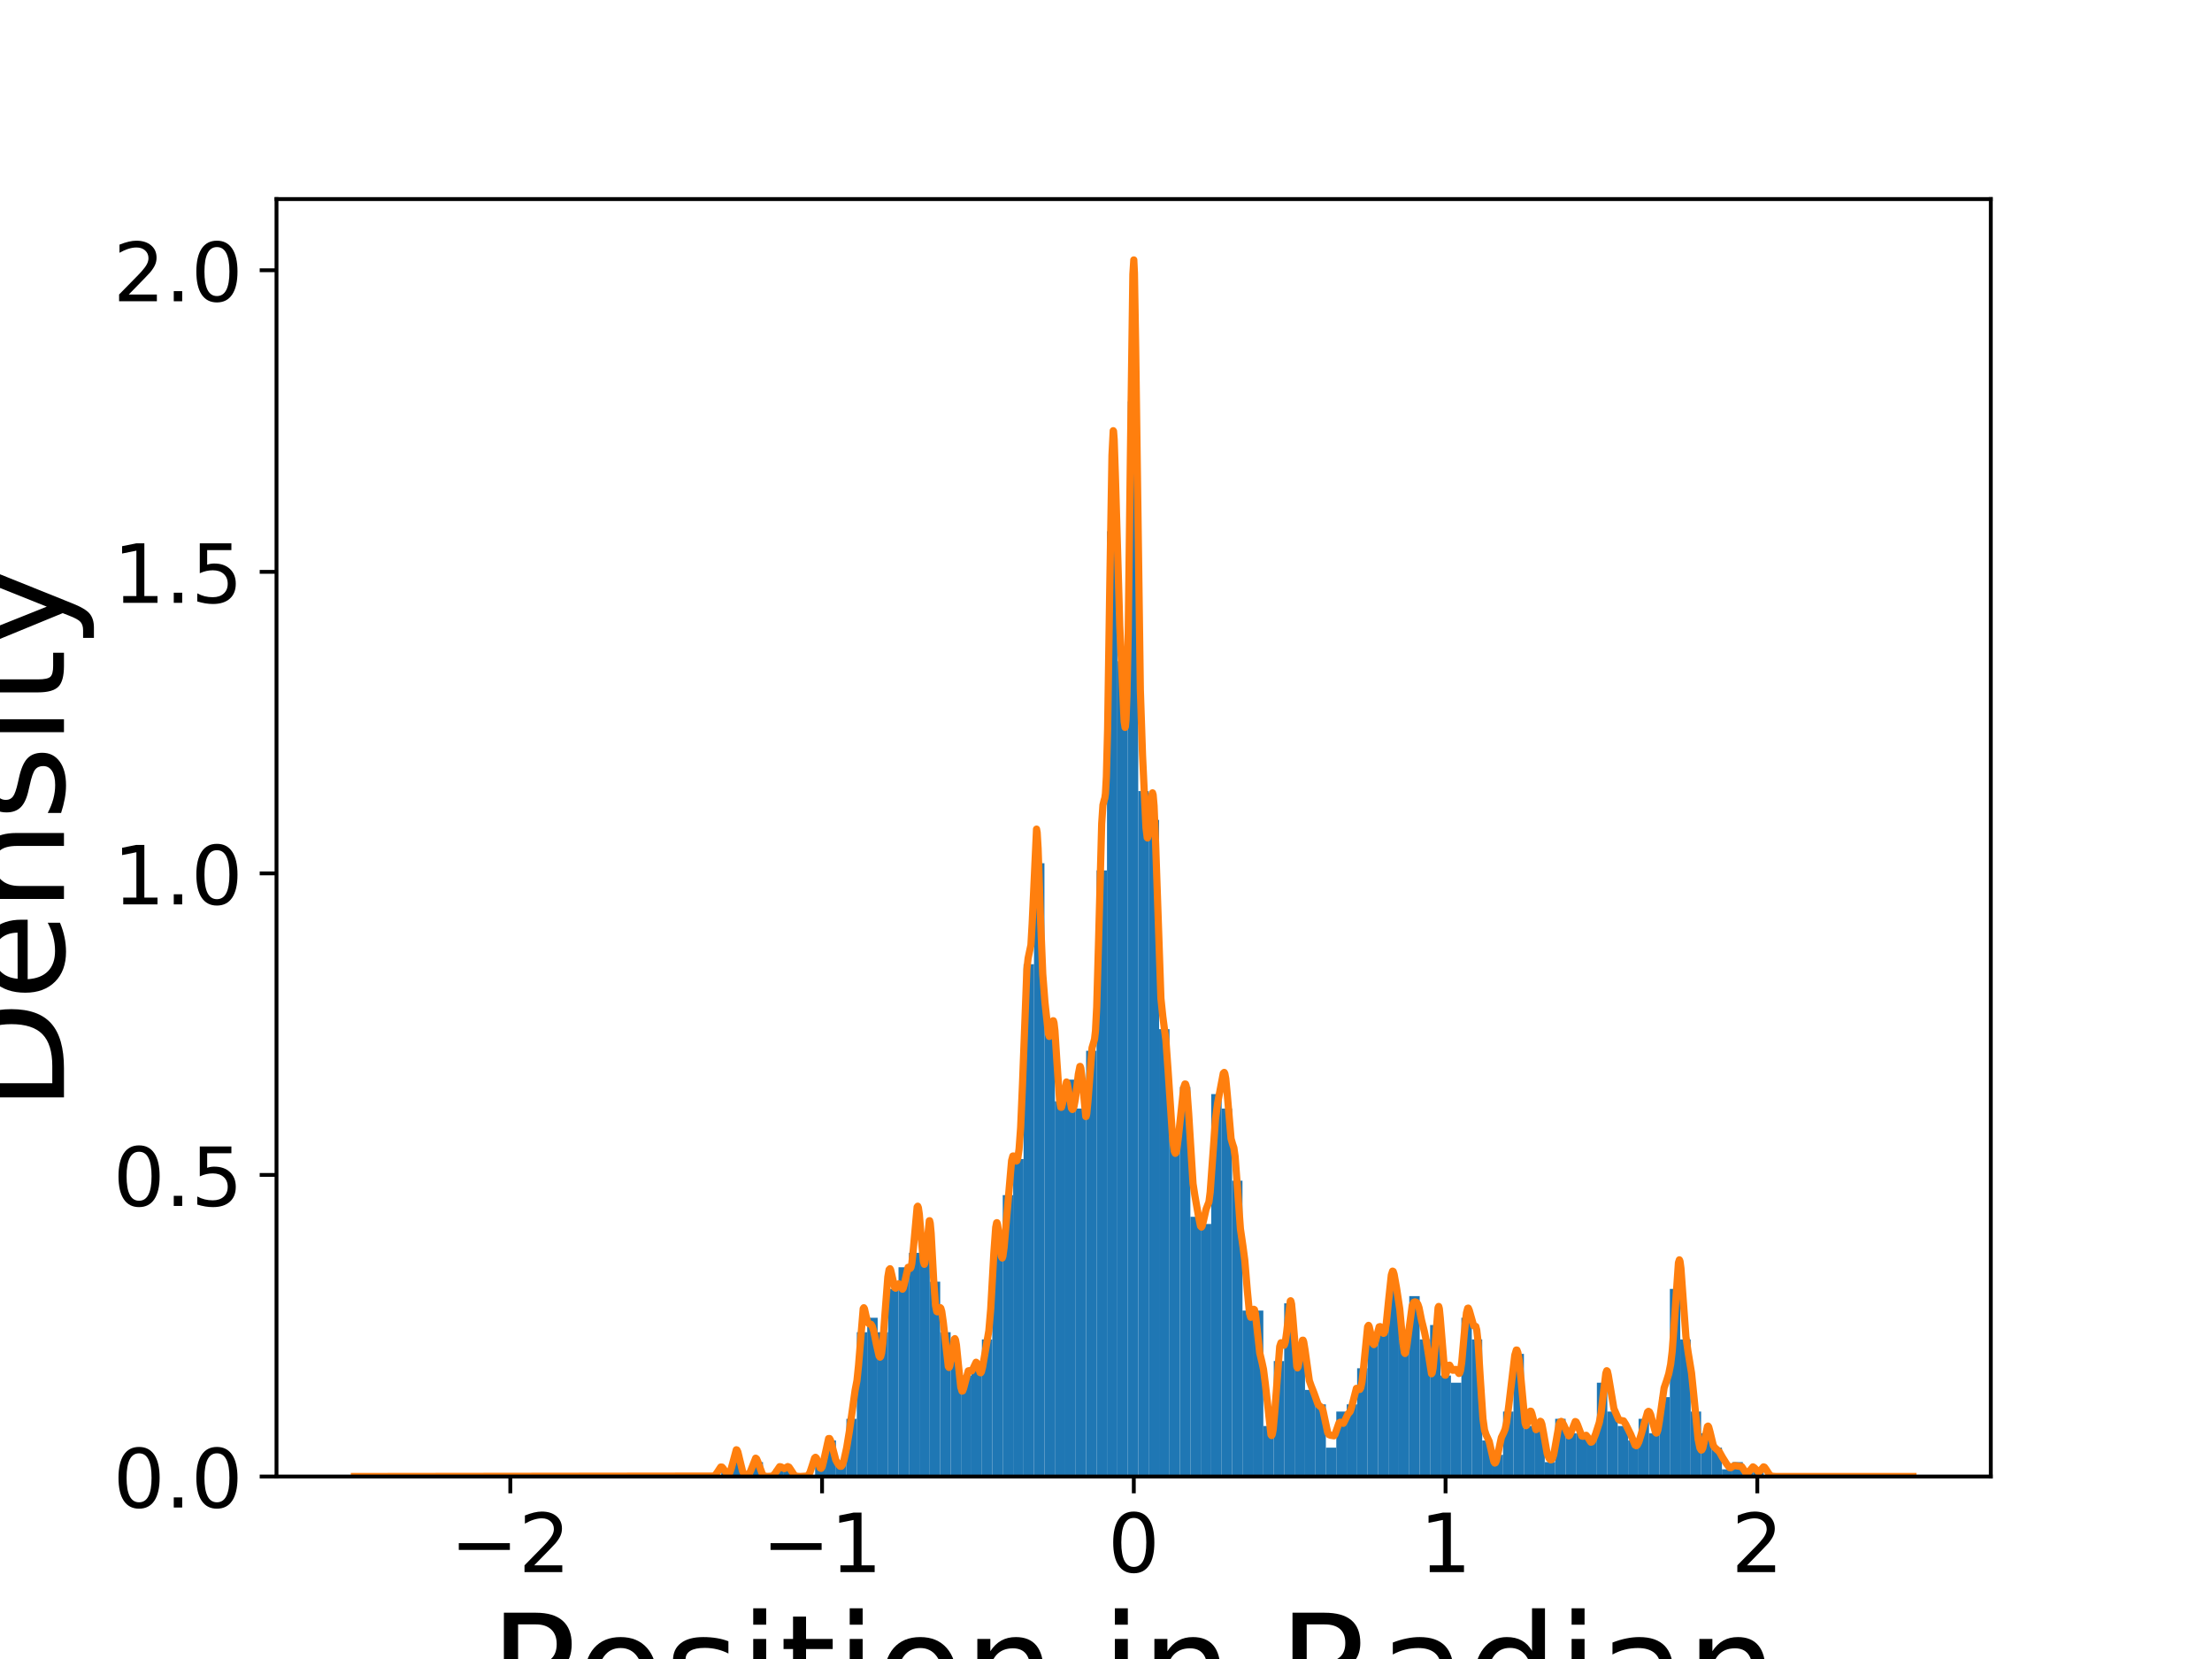 <?xml version="1.0" encoding="utf-8" standalone="no"?>
<!DOCTYPE svg PUBLIC "-//W3C//DTD SVG 1.1//EN"
  "http://www.w3.org/Graphics/SVG/1.1/DTD/svg11.dtd">
<!-- Created with matplotlib (https://matplotlib.org/) -->
<svg height="345.6pt" version="1.1" viewBox="0 0 460.8 345.6" width="460.8pt" xmlns="http://www.w3.org/2000/svg" xmlns:xlink="http://www.w3.org/1999/xlink">
 <defs>
  <style type="text/css">
*{stroke-linecap:butt;stroke-linejoin:round;}
  </style>
 </defs>
 <g id="figure_1">
  <g id="patch_1">
   <path d="M 0 345.6 
L 460.8 345.6 
L 460.8 0 
L 0 0 
z
" style="fill:#ffffff;"/>
  </g>
  <g id="axes_1">
   <g id="patch_2">
    <path d="M 57.6 307.584 
L 414.72 307.584 
L 414.72 41.472 
L 57.6 41.472 
z
" style="fill:#ffffff;"/>
   </g>
   <g id="patch_3">
    <path clip-path="url(#p7ecbf1fc37)" d="M 150.262 307.584 
L 152.433 307.584 
L 152.433 306.081 
L 150.262 306.081 
z
" style="fill:#1f77b4;"/>
   </g>
   <g id="patch_4">
    <path clip-path="url(#p7ecbf1fc37)" d="M 152.433 307.584 
L 154.604 307.584 
L 154.604 303.075 
L 152.433 303.075 
z
" style="fill:#1f77b4;"/>
   </g>
   <g id="patch_5">
    <path clip-path="url(#p7ecbf1fc37)" d="M 154.604 307.584 
L 156.776 307.584 
L 156.776 307.584 
L 154.604 307.584 
z
" style="fill:#1f77b4;"/>
   </g>
   <g id="patch_6">
    <path clip-path="url(#p7ecbf1fc37)" d="M 156.776 307.584 
L 158.947 307.584 
L 158.947 304.578 
L 156.776 304.578 
z
" style="fill:#1f77b4;"/>
   </g>
   <g id="patch_7">
    <path clip-path="url(#p7ecbf1fc37)" d="M 158.947 307.584 
L 161.119 307.584 
L 161.119 307.584 
L 158.947 307.584 
z
" style="fill:#1f77b4;"/>
   </g>
   <g id="patch_8">
    <path clip-path="url(#p7ecbf1fc37)" d="M 161.119 307.584 
L 163.29 307.584 
L 163.29 306.081 
L 161.119 306.081 
z
" style="fill:#1f77b4;"/>
   </g>
   <g id="patch_9">
    <path clip-path="url(#p7ecbf1fc37)" d="M 163.29 307.584 
L 165.461 307.584 
L 165.461 306.081 
L 163.29 306.081 
z
" style="fill:#1f77b4;"/>
   </g>
   <g id="patch_10">
    <path clip-path="url(#p7ecbf1fc37)" d="M 165.461 307.584 
L 167.633 307.584 
L 167.633 307.584 
L 165.461 307.584 
z
" style="fill:#1f77b4;"/>
   </g>
   <g id="patch_11">
    <path clip-path="url(#p7ecbf1fc37)" d="M 167.633 307.584 
L 169.804 307.584 
L 169.804 307.584 
L 167.633 307.584 
z
" style="fill:#1f77b4;"/>
   </g>
   <g id="patch_12">
    <path clip-path="url(#p7ecbf1fc37)" d="M 169.804 307.584 
L 171.976 307.584 
L 171.976 304.578 
L 169.804 304.578 
z
" style="fill:#1f77b4;"/>
   </g>
   <g id="patch_13">
    <path clip-path="url(#p7ecbf1fc37)" d="M 171.976 307.584 
L 174.147 307.584 
L 174.147 300.068 
L 171.976 300.068 
z
" style="fill:#1f77b4;"/>
   </g>
   <g id="patch_14">
    <path clip-path="url(#p7ecbf1fc37)" d="M 174.147 307.584 
L 176.319 307.584 
L 176.319 304.578 
L 174.147 304.578 
z
" style="fill:#1f77b4;"/>
   </g>
   <g id="patch_15">
    <path clip-path="url(#p7ecbf1fc37)" d="M 176.318 307.584 
L 178.49 307.584 
L 178.49 295.559 
L 176.318 295.559 
z
" style="fill:#1f77b4;"/>
   </g>
   <g id="patch_16">
    <path clip-path="url(#p7ecbf1fc37)" d="M 178.49 307.584 
L 180.661 307.584 
L 180.661 277.522 
L 178.49 277.522 
z
" style="fill:#1f77b4;"/>
   </g>
   <g id="patch_17">
    <path clip-path="url(#p7ecbf1fc37)" d="M 180.661 307.584 
L 182.833 307.584 
L 182.833 274.516 
L 180.661 274.516 
z
" style="fill:#1f77b4;"/>
   </g>
   <g id="patch_18">
    <path clip-path="url(#p7ecbf1fc37)" d="M 182.833 307.584 
L 185.004 307.584 
L 185.004 277.522 
L 182.833 277.522 
z
" style="fill:#1f77b4;"/>
   </g>
   <g id="patch_19">
    <path clip-path="url(#p7ecbf1fc37)" d="M 185.004 307.584 
L 187.176 307.584 
L 187.176 268.503 
L 185.004 268.503 
z
" style="fill:#1f77b4;"/>
   </g>
   <g id="patch_20">
    <path clip-path="url(#p7ecbf1fc37)" d="M 187.176 307.584 
L 189.347 307.584 
L 189.347 263.994 
L 187.176 263.994 
z
" style="fill:#1f77b4;"/>
   </g>
   <g id="patch_21">
    <path clip-path="url(#p7ecbf1fc37)" d="M 189.347 307.584 
L 191.518 307.584 
L 191.518 260.988 
L 189.347 260.988 
z
" style="fill:#1f77b4;"/>
   </g>
   <g id="patch_22">
    <path clip-path="url(#p7ecbf1fc37)" d="M 191.518 307.584 
L 193.69 307.584 
L 193.69 259.485 
L 191.518 259.485 
z
" style="fill:#1f77b4;"/>
   </g>
   <g id="patch_23">
    <path clip-path="url(#p7ecbf1fc37)" d="M 193.69 307.584 
L 195.861 307.584 
L 195.861 267 
L 193.69 267 
z
" style="fill:#1f77b4;"/>
   </g>
   <g id="patch_24">
    <path clip-path="url(#p7ecbf1fc37)" d="M 195.861 307.584 
L 198.033 307.584 
L 198.033 277.522 
L 195.861 277.522 
z
" style="fill:#1f77b4;"/>
   </g>
   <g id="patch_25">
    <path clip-path="url(#p7ecbf1fc37)" d="M 198.033 307.584 
L 200.204 307.584 
L 200.204 283.534 
L 198.033 283.534 
z
" style="fill:#1f77b4;"/>
   </g>
   <g id="patch_26">
    <path clip-path="url(#p7ecbf1fc37)" d="M 200.204 307.584 
L 202.375 307.584 
L 202.375 286.541 
L 200.204 286.541 
z
" style="fill:#1f77b4;"/>
   </g>
   <g id="patch_27">
    <path clip-path="url(#p7ecbf1fc37)" d="M 202.375 307.584 
L 204.547 307.584 
L 204.547 285.037 
L 202.375 285.037 
z
" style="fill:#1f77b4;"/>
   </g>
   <g id="patch_28">
    <path clip-path="url(#p7ecbf1fc37)" d="M 204.547 307.584 
L 206.718 307.584 
L 206.718 279.025 
L 204.547 279.025 
z
" style="fill:#1f77b4;"/>
   </g>
   <g id="patch_29">
    <path clip-path="url(#p7ecbf1fc37)" d="M 206.718 307.584 
L 208.89 307.584 
L 208.89 259.485 
L 206.718 259.485 
z
" style="fill:#1f77b4;"/>
   </g>
   <g id="patch_30">
    <path clip-path="url(#p7ecbf1fc37)" d="M 208.89 307.584 
L 211.061 307.584 
L 211.061 248.963 
L 208.89 248.963 
z
" style="fill:#1f77b4;"/>
   </g>
   <g id="patch_31">
    <path clip-path="url(#p7ecbf1fc37)" d="M 211.061 307.584 
L 213.232 307.584 
L 213.232 241.447 
L 211.061 241.447 
z
" style="fill:#1f77b4;"/>
   </g>
   <g id="patch_32">
    <path clip-path="url(#p7ecbf1fc37)" d="M 213.232 307.584 
L 215.404 307.584 
L 215.404 200.864 
L 213.232 200.864 
z
" style="fill:#1f77b4;"/>
   </g>
   <g id="patch_33">
    <path clip-path="url(#p7ecbf1fc37)" d="M 215.404 307.584 
L 217.575 307.584 
L 217.575 179.82 
L 215.404 179.82 
z
" style="fill:#1f77b4;"/>
   </g>
   <g id="patch_34">
    <path clip-path="url(#p7ecbf1fc37)" d="M 217.575 307.584 
L 219.747 307.584 
L 219.747 212.888 
L 217.575 212.888 
z
" style="fill:#1f77b4;"/>
   </g>
   <g id="patch_35">
    <path clip-path="url(#p7ecbf1fc37)" d="M 219.747 307.584 
L 221.918 307.584 
L 221.918 229.423 
L 219.747 229.423 
z
" style="fill:#1f77b4;"/>
   </g>
   <g id="patch_36">
    <path clip-path="url(#p7ecbf1fc37)" d="M 221.918 307.584 
L 224.089 307.584 
L 224.089 224.913 
L 221.918 224.913 
z
" style="fill:#1f77b4;"/>
   </g>
   <g id="patch_37">
    <path clip-path="url(#p7ecbf1fc37)" d="M 224.089 307.584 
L 226.261 307.584 
L 226.261 230.926 
L 224.089 230.926 
z
" style="fill:#1f77b4;"/>
   </g>
   <g id="patch_38">
    <path clip-path="url(#p7ecbf1fc37)" d="M 226.261 307.584 
L 228.432 307.584 
L 228.432 218.901 
L 226.261 218.901 
z
" style="fill:#1f77b4;"/>
   </g>
   <g id="patch_39">
    <path clip-path="url(#p7ecbf1fc37)" d="M 228.432 307.584 
L 230.604 307.584 
L 230.604 181.323 
L 228.432 181.323 
z
" style="fill:#1f77b4;"/>
   </g>
   <g id="patch_40">
    <path clip-path="url(#p7ecbf1fc37)" d="M 230.604 307.584 
L 232.775 307.584 
L 232.775 110.677 
L 230.604 110.677 
z
" style="fill:#1f77b4;"/>
   </g>
   <g id="patch_41">
    <path clip-path="url(#p7ecbf1fc37)" d="M 232.775 307.584 
L 234.946 307.584 
L 234.946 137.733 
L 232.775 137.733 
z
" style="fill:#1f77b4;"/>
   </g>
   <g id="patch_42">
    <path clip-path="url(#p7ecbf1fc37)" d="M 234.946 307.584 
L 237.118 307.584 
L 237.118 83.621 
L 234.946 83.621 
z
" style="fill:#1f77b4;"/>
   </g>
   <g id="patch_43">
    <path clip-path="url(#p7ecbf1fc37)" d="M 237.118 307.584 
L 239.289 307.584 
L 239.289 164.789 
L 237.118 164.789 
z
" style="fill:#1f77b4;"/>
   </g>
   <g id="patch_44">
    <path clip-path="url(#p7ecbf1fc37)" d="M 239.289 307.584 
L 241.461 307.584 
L 241.461 170.802 
L 239.289 170.802 
z
" style="fill:#1f77b4;"/>
   </g>
   <g id="patch_45">
    <path clip-path="url(#p7ecbf1fc37)" d="M 241.461 307.584 
L 243.632 307.584 
L 243.632 214.392 
L 241.461 214.392 
z
" style="fill:#1f77b4;"/>
   </g>
   <g id="patch_46">
    <path clip-path="url(#p7ecbf1fc37)" d="M 243.632 307.584 
L 245.803 307.584 
L 245.803 236.938 
L 243.632 236.938 
z
" style="fill:#1f77b4;"/>
   </g>
   <g id="patch_47">
    <path clip-path="url(#p7ecbf1fc37)" d="M 245.803 307.584 
L 247.975 307.584 
L 247.975 226.416 
L 245.803 226.416 
z
" style="fill:#1f77b4;"/>
   </g>
   <g id="patch_48">
    <path clip-path="url(#p7ecbf1fc37)" d="M 247.975 307.584 
L 250.146 307.584 
L 250.146 253.472 
L 247.975 253.472 
z
" style="fill:#1f77b4;"/>
   </g>
   <g id="patch_49">
    <path clip-path="url(#p7ecbf1fc37)" d="M 250.146 307.584 
L 252.318 307.584 
L 252.318 254.975 
L 250.146 254.975 
z
" style="fill:#1f77b4;"/>
   </g>
   <g id="patch_50">
    <path clip-path="url(#p7ecbf1fc37)" d="M 252.318 307.584 
L 254.489 307.584 
L 254.489 227.919 
L 252.318 227.919 
z
" style="fill:#1f77b4;"/>
   </g>
   <g id="patch_51">
    <path clip-path="url(#p7ecbf1fc37)" d="M 254.489 307.584 
L 256.661 307.584 
L 256.661 230.926 
L 254.489 230.926 
z
" style="fill:#1f77b4;"/>
   </g>
   <g id="patch_52">
    <path clip-path="url(#p7ecbf1fc37)" d="M 256.661 307.584 
L 258.832 307.584 
L 258.832 245.957 
L 256.661 245.957 
z
" style="fill:#1f77b4;"/>
   </g>
   <g id="patch_53">
    <path clip-path="url(#p7ecbf1fc37)" d="M 258.832 307.584 
L 261.003 307.584 
L 261.003 273.013 
L 258.832 273.013 
z
" style="fill:#1f77b4;"/>
   </g>
   <g id="patch_54">
    <path clip-path="url(#p7ecbf1fc37)" d="M 261.003 307.584 
L 263.175 307.584 
L 263.175 273.013 
L 261.003 273.013 
z
" style="fill:#1f77b4;"/>
   </g>
   <g id="patch_55">
    <path clip-path="url(#p7ecbf1fc37)" d="M 263.175 307.584 
L 265.346 307.584 
L 265.346 297.062 
L 263.175 297.062 
z
" style="fill:#1f77b4;"/>
   </g>
   <g id="patch_56">
    <path clip-path="url(#p7ecbf1fc37)" d="M 265.346 307.584 
L 267.518 307.584 
L 267.518 283.534 
L 265.346 283.534 
z
" style="fill:#1f77b4;"/>
   </g>
   <g id="patch_57">
    <path clip-path="url(#p7ecbf1fc37)" d="M 267.518 307.584 
L 269.689 307.584 
L 269.689 271.509 
L 267.518 271.509 
z
" style="fill:#1f77b4;"/>
   </g>
   <g id="patch_58">
    <path clip-path="url(#p7ecbf1fc37)" d="M 269.689 307.584 
L 271.86 307.584 
L 271.86 282.031 
L 269.689 282.031 
z
" style="fill:#1f77b4;"/>
   </g>
   <g id="patch_59">
    <path clip-path="url(#p7ecbf1fc37)" d="M 271.86 307.584 
L 274.032 307.584 
L 274.032 289.547 
L 271.86 289.547 
z
" style="fill:#1f77b4;"/>
   </g>
   <g id="patch_60">
    <path clip-path="url(#p7ecbf1fc37)" d="M 274.032 307.584 
L 276.203 307.584 
L 276.203 292.553 
L 274.032 292.553 
z
" style="fill:#1f77b4;"/>
   </g>
   <g id="patch_61">
    <path clip-path="url(#p7ecbf1fc37)" d="M 276.203 307.584 
L 278.375 307.584 
L 278.375 301.572 
L 276.203 301.572 
z
" style="fill:#1f77b4;"/>
   </g>
   <g id="patch_62">
    <path clip-path="url(#p7ecbf1fc37)" d="M 278.375 307.584 
L 280.546 307.584 
L 280.546 294.056 
L 278.375 294.056 
z
" style="fill:#1f77b4;"/>
   </g>
   <g id="patch_63">
    <path clip-path="url(#p7ecbf1fc37)" d="M 280.546 307.584 
L 282.717 307.584 
L 282.717 292.553 
L 280.546 292.553 
z
" style="fill:#1f77b4;"/>
   </g>
   <g id="patch_64">
    <path clip-path="url(#p7ecbf1fc37)" d="M 282.717 307.584 
L 284.889 307.584 
L 284.889 285.037 
L 282.717 285.037 
z
" style="fill:#1f77b4;"/>
   </g>
   <g id="patch_65">
    <path clip-path="url(#p7ecbf1fc37)" d="M 284.889 307.584 
L 287.06 307.584 
L 287.06 279.025 
L 284.889 279.025 
z
" style="fill:#1f77b4;"/>
   </g>
   <g id="patch_66">
    <path clip-path="url(#p7ecbf1fc37)" d="M 287.06 307.584 
L 289.232 307.584 
L 289.232 277.522 
L 287.06 277.522 
z
" style="fill:#1f77b4;"/>
   </g>
   <g id="patch_67">
    <path clip-path="url(#p7ecbf1fc37)" d="M 289.232 307.584 
L 291.403 307.584 
L 291.403 267 
L 289.232 267 
z
" style="fill:#1f77b4;"/>
   </g>
   <g id="patch_68">
    <path clip-path="url(#p7ecbf1fc37)" d="M 291.403 307.584 
L 293.574 307.584 
L 293.574 279.025 
L 291.403 279.025 
z
" style="fill:#1f77b4;"/>
   </g>
   <g id="patch_69">
    <path clip-path="url(#p7ecbf1fc37)" d="M 293.574 307.584 
L 295.746 307.584 
L 295.746 270.006 
L 293.574 270.006 
z
" style="fill:#1f77b4;"/>
   </g>
   <g id="patch_70">
    <path clip-path="url(#p7ecbf1fc37)" d="M 295.746 307.584 
L 297.917 307.584 
L 297.917 279.025 
L 295.746 279.025 
z
" style="fill:#1f77b4;"/>
   </g>
   <g id="patch_71">
    <path clip-path="url(#p7ecbf1fc37)" d="M 297.917 307.584 
L 300.089 307.584 
L 300.089 276.019 
L 297.917 276.019 
z
" style="fill:#1f77b4;"/>
   </g>
   <g id="patch_72">
    <path clip-path="url(#p7ecbf1fc37)" d="M 300.089 307.584 
L 302.26 307.584 
L 302.26 286.541 
L 300.089 286.541 
z
" style="fill:#1f77b4;"/>
   </g>
   <g id="patch_73">
    <path clip-path="url(#p7ecbf1fc37)" d="M 302.26 307.584 
L 304.431 307.584 
L 304.431 288.044 
L 302.26 288.044 
z
" style="fill:#1f77b4;"/>
   </g>
   <g id="patch_74">
    <path clip-path="url(#p7ecbf1fc37)" d="M 304.431 307.584 
L 306.603 307.584 
L 306.603 274.516 
L 304.431 274.516 
z
" style="fill:#1f77b4;"/>
   </g>
   <g id="patch_75">
    <path clip-path="url(#p7ecbf1fc37)" d="M 306.603 307.584 
L 308.774 307.584 
L 308.774 279.025 
L 306.603 279.025 
z
" style="fill:#1f77b4;"/>
   </g>
   <g id="patch_76">
    <path clip-path="url(#p7ecbf1fc37)" d="M 308.774 307.584 
L 310.946 307.584 
L 310.946 300.068 
L 308.774 300.068 
z
" style="fill:#1f77b4;"/>
   </g>
   <g id="patch_77">
    <path clip-path="url(#p7ecbf1fc37)" d="M 310.946 307.584 
L 313.117 307.584 
L 313.117 303.075 
L 310.946 303.075 
z
" style="fill:#1f77b4;"/>
   </g>
   <g id="patch_78">
    <path clip-path="url(#p7ecbf1fc37)" d="M 313.117 307.584 
L 315.288 307.584 
L 315.288 294.056 
L 313.117 294.056 
z
" style="fill:#1f77b4;"/>
   </g>
   <g id="patch_79">
    <path clip-path="url(#p7ecbf1fc37)" d="M 315.288 307.584 
L 317.46 307.584 
L 317.46 282.031 
L 315.288 282.031 
z
" style="fill:#1f77b4;"/>
   </g>
   <g id="patch_80">
    <path clip-path="url(#p7ecbf1fc37)" d="M 317.46 307.584 
L 319.631 307.584 
L 319.631 297.062 
L 317.46 297.062 
z
" style="fill:#1f77b4;"/>
   </g>
   <g id="patch_81">
    <path clip-path="url(#p7ecbf1fc37)" d="M 319.631 307.584 
L 321.803 307.584 
L 321.803 297.062 
L 319.631 297.062 
z
" style="fill:#1f77b4;"/>
   </g>
   <g id="patch_82">
    <path clip-path="url(#p7ecbf1fc37)" d="M 321.803 307.584 
L 323.974 307.584 
L 323.974 304.578 
L 321.803 304.578 
z
" style="fill:#1f77b4;"/>
   </g>
   <g id="patch_83">
    <path clip-path="url(#p7ecbf1fc37)" d="M 323.974 307.584 
L 326.145 307.584 
L 326.145 295.559 
L 323.974 295.559 
z
" style="fill:#1f77b4;"/>
   </g>
   <g id="patch_84">
    <path clip-path="url(#p7ecbf1fc37)" d="M 326.145 307.584 
L 328.317 307.584 
L 328.317 298.565 
L 326.145 298.565 
z
" style="fill:#1f77b4;"/>
   </g>
   <g id="patch_85">
    <path clip-path="url(#p7ecbf1fc37)" d="M 328.317 307.584 
L 330.488 307.584 
L 330.488 298.565 
L 328.317 298.565 
z
" style="fill:#1f77b4;"/>
   </g>
   <g id="patch_86">
    <path clip-path="url(#p7ecbf1fc37)" d="M 330.488 307.584 
L 332.66 307.584 
L 332.66 300.068 
L 330.488 300.068 
z
" style="fill:#1f77b4;"/>
   </g>
   <g id="patch_87">
    <path clip-path="url(#p7ecbf1fc37)" d="M 332.66 307.584 
L 334.831 307.584 
L 334.831 288.044 
L 332.66 288.044 
z
" style="fill:#1f77b4;"/>
   </g>
   <g id="patch_88">
    <path clip-path="url(#p7ecbf1fc37)" d="M 334.831 307.584 
L 337.003 307.584 
L 337.003 294.056 
L 334.831 294.056 
z
" style="fill:#1f77b4;"/>
   </g>
   <g id="patch_89">
    <path clip-path="url(#p7ecbf1fc37)" d="M 337.003 307.584 
L 339.174 307.584 
L 339.174 297.062 
L 337.003 297.062 
z
" style="fill:#1f77b4;"/>
   </g>
   <g id="patch_90">
    <path clip-path="url(#p7ecbf1fc37)" d="M 339.174 307.584 
L 341.345 307.584 
L 341.345 300.068 
L 339.174 300.068 
z
" style="fill:#1f77b4;"/>
   </g>
   <g id="patch_91">
    <path clip-path="url(#p7ecbf1fc37)" d="M 341.345 307.584 
L 343.517 307.584 
L 343.517 295.559 
L 341.345 295.559 
z
" style="fill:#1f77b4;"/>
   </g>
   <g id="patch_92">
    <path clip-path="url(#p7ecbf1fc37)" d="M 343.517 307.584 
L 345.688 307.584 
L 345.688 298.565 
L 343.517 298.565 
z
" style="fill:#1f77b4;"/>
   </g>
   <g id="patch_93">
    <path clip-path="url(#p7ecbf1fc37)" d="M 345.688 307.584 
L 347.86 307.584 
L 347.86 291.05 
L 345.688 291.05 
z
" style="fill:#1f77b4;"/>
   </g>
   <g id="patch_94">
    <path clip-path="url(#p7ecbf1fc37)" d="M 347.86 307.584 
L 350.031 307.584 
L 350.031 268.503 
L 347.86 268.503 
z
" style="fill:#1f77b4;"/>
   </g>
   <g id="patch_95">
    <path clip-path="url(#p7ecbf1fc37)" d="M 350.031 307.584 
L 352.202 307.584 
L 352.202 279.025 
L 350.031 279.025 
z
" style="fill:#1f77b4;"/>
   </g>
   <g id="patch_96">
    <path clip-path="url(#p7ecbf1fc37)" d="M 352.202 307.584 
L 354.374 307.584 
L 354.374 294.056 
L 352.202 294.056 
z
" style="fill:#1f77b4;"/>
   </g>
   <g id="patch_97">
    <path clip-path="url(#p7ecbf1fc37)" d="M 354.374 307.584 
L 356.545 307.584 
L 356.545 298.565 
L 354.374 298.565 
z
" style="fill:#1f77b4;"/>
   </g>
   <g id="patch_98">
    <path clip-path="url(#p7ecbf1fc37)" d="M 356.545 307.584 
L 358.717 307.584 
L 358.717 301.572 
L 356.545 301.572 
z
" style="fill:#1f77b4;"/>
   </g>
   <g id="patch_99">
    <path clip-path="url(#p7ecbf1fc37)" d="M 358.717 307.584 
L 360.888 307.584 
L 360.888 306.081 
L 358.717 306.081 
z
" style="fill:#1f77b4;"/>
   </g>
   <g id="patch_100">
    <path clip-path="url(#p7ecbf1fc37)" d="M 360.888 307.584 
L 363.059 307.584 
L 363.059 304.578 
L 360.888 304.578 
z
" style="fill:#1f77b4;"/>
   </g>
   <g id="patch_101">
    <path clip-path="url(#p7ecbf1fc37)" d="M 363.059 307.584 
L 365.231 307.584 
L 365.231 306.081 
L 363.059 306.081 
z
" style="fill:#1f77b4;"/>
   </g>
   <g id="patch_102">
    <path clip-path="url(#p7ecbf1fc37)" d="M 365.231 307.584 
L 367.402 307.584 
L 367.402 306.081 
L 365.231 306.081 
z
" style="fill:#1f77b4;"/>
   </g>
   <g id="matplotlib.axis_1">
    <g id="xtick_1">
     <g id="line2d_1">
      <defs>
       <path d="M 0 0 
L 0 3.5 
" id="ma0c99d9cfe" style="stroke:#000000;stroke-width:0.8;"/>
      </defs>
      <g>
       <use style="stroke:#000000;stroke-width:0.8;" x="106.305" xlink:href="#ma0c99d9cfe" y="307.584"/>
      </g>
     </g>
     <g id="text_1">
      <!-- −2 -->
      <defs>
       <path d="M 10.594 35.5 
L 73.188 35.5 
L 73.188 27.203 
L 10.594 27.203 
z
" id="DejaVuSans-8722"/>
       <path d="M 19.188 8.297 
L 53.609 8.297 
L 53.609 0 
L 7.328 0 
L 7.328 8.297 
Q 12.938 14.109 22.625 23.891 
Q 32.328 33.688 34.812 36.531 
Q 39.547 41.844 41.422 45.531 
Q 43.312 49.219 43.312 52.781 
Q 43.312 58.594 39.234 62.25 
Q 35.156 65.922 28.609 65.922 
Q 23.969 65.922 18.812 64.312 
Q 13.672 62.703 7.812 59.422 
L 7.812 69.391 
Q 13.766 71.781 18.938 73 
Q 24.125 74.219 28.422 74.219 
Q 39.75 74.219 46.484 68.547 
Q 53.219 62.891 53.219 53.422 
Q 53.219 48.922 51.531 44.891 
Q 49.859 40.875 45.406 35.406 
Q 44.188 33.984 37.641 27.219 
Q 31.109 20.453 19.188 8.297 
z
" id="DejaVuSans-50"/>
      </defs>
      <g transform="translate(93.774 327.501)scale(0.17 -0.17)">
       <use xlink:href="#DejaVuSans-8722"/>
       <use x="83.789" xlink:href="#DejaVuSans-50"/>
      </g>
     </g>
    </g>
    <g id="xtick_2">
     <g id="line2d_2">
      <g>
       <use style="stroke:#000000;stroke-width:0.8;" x="171.249" xlink:href="#ma0c99d9cfe" y="307.584"/>
      </g>
     </g>
     <g id="text_2">
      <!-- −1 -->
      <defs>
       <path d="M 12.406 8.297 
L 28.516 8.297 
L 28.516 63.922 
L 10.984 60.406 
L 10.984 69.391 
L 28.422 72.906 
L 38.281 72.906 
L 38.281 8.297 
L 54.391 8.297 
L 54.391 0 
L 12.406 0 
z
" id="DejaVuSans-49"/>
      </defs>
      <g transform="translate(158.718 327.501)scale(0.17 -0.17)">
       <use xlink:href="#DejaVuSans-8722"/>
       <use x="83.789" xlink:href="#DejaVuSans-49"/>
      </g>
     </g>
    </g>
    <g id="xtick_3">
     <g id="line2d_3">
      <g>
       <use style="stroke:#000000;stroke-width:0.8;" x="236.192" xlink:href="#ma0c99d9cfe" y="307.584"/>
      </g>
     </g>
     <g id="text_3">
      <!-- 0 -->
      <defs>
       <path d="M 31.781 66.406 
Q 24.172 66.406 20.328 58.906 
Q 16.5 51.422 16.5 36.375 
Q 16.5 21.391 20.328 13.891 
Q 24.172 6.391 31.781 6.391 
Q 39.453 6.391 43.281 13.891 
Q 47.125 21.391 47.125 36.375 
Q 47.125 51.422 43.281 58.906 
Q 39.453 66.406 31.781 66.406 
z
M 31.781 74.219 
Q 44.047 74.219 50.516 64.516 
Q 56.984 54.828 56.984 36.375 
Q 56.984 17.969 50.516 8.266 
Q 44.047 -1.422 31.781 -1.422 
Q 19.531 -1.422 13.062 8.266 
Q 6.594 17.969 6.594 36.375 
Q 6.594 54.828 13.062 64.516 
Q 19.531 74.219 31.781 74.219 
z
" id="DejaVuSans-48"/>
      </defs>
      <g transform="translate(230.784 327.501)scale(0.17 -0.17)">
       <use xlink:href="#DejaVuSans-48"/>
      </g>
     </g>
    </g>
    <g id="xtick_4">
     <g id="line2d_4">
      <g>
       <use style="stroke:#000000;stroke-width:0.8;" x="301.136" xlink:href="#ma0c99d9cfe" y="307.584"/>
      </g>
     </g>
     <g id="text_4">
      <!-- 1 -->
      <g transform="translate(295.728 327.501)scale(0.17 -0.17)">
       <use xlink:href="#DejaVuSans-49"/>
      </g>
     </g>
    </g>
    <g id="xtick_5">
     <g id="line2d_5">
      <g>
       <use style="stroke:#000000;stroke-width:0.8;" x="366.08" xlink:href="#ma0c99d9cfe" y="307.584"/>
      </g>
     </g>
     <g id="text_5">
      <!-- 2 -->
      <g transform="translate(360.672 327.501)scale(0.17 -0.17)">
       <use xlink:href="#DejaVuSans-50"/>
      </g>
     </g>
    </g>
    <g id="text_6">
     <!-- Position in Radian -->
     <defs>
      <path d="M 19.672 64.797 
L 19.672 37.406 
L 32.078 37.406 
Q 38.969 37.406 42.719 40.969 
Q 46.484 44.531 46.484 51.125 
Q 46.484 57.672 42.719 61.234 
Q 38.969 64.797 32.078 64.797 
z
M 9.812 72.906 
L 32.078 72.906 
Q 44.344 72.906 50.609 67.359 
Q 56.891 61.812 56.891 51.125 
Q 56.891 40.328 50.609 34.812 
Q 44.344 29.297 32.078 29.297 
L 19.672 29.297 
L 19.672 0 
L 9.812 0 
z
" id="DejaVuSans-80"/>
      <path d="M 30.609 48.391 
Q 23.391 48.391 19.188 42.75 
Q 14.984 37.109 14.984 27.297 
Q 14.984 17.484 19.156 11.844 
Q 23.344 6.203 30.609 6.203 
Q 37.797 6.203 41.984 11.859 
Q 46.188 17.531 46.188 27.297 
Q 46.188 37.016 41.984 42.703 
Q 37.797 48.391 30.609 48.391 
z
M 30.609 56 
Q 42.328 56 49.016 48.375 
Q 55.719 40.766 55.719 27.297 
Q 55.719 13.875 49.016 6.219 
Q 42.328 -1.422 30.609 -1.422 
Q 18.844 -1.422 12.172 6.219 
Q 5.516 13.875 5.516 27.297 
Q 5.516 40.766 12.172 48.375 
Q 18.844 56 30.609 56 
z
" id="DejaVuSans-111"/>
      <path d="M 44.281 53.078 
L 44.281 44.578 
Q 40.484 46.531 36.375 47.5 
Q 32.281 48.484 27.875 48.484 
Q 21.188 48.484 17.844 46.438 
Q 14.5 44.391 14.5 40.281 
Q 14.5 37.156 16.891 35.375 
Q 19.281 33.594 26.516 31.984 
L 29.594 31.297 
Q 39.156 29.25 43.188 25.516 
Q 47.219 21.781 47.219 15.094 
Q 47.219 7.469 41.188 3.016 
Q 35.156 -1.422 24.609 -1.422 
Q 20.219 -1.422 15.453 -0.562 
Q 10.688 0.297 5.422 2 
L 5.422 11.281 
Q 10.406 8.688 15.234 7.391 
Q 20.062 6.109 24.812 6.109 
Q 31.156 6.109 34.562 8.281 
Q 37.984 10.453 37.984 14.406 
Q 37.984 18.062 35.516 20.016 
Q 33.062 21.969 24.703 23.781 
L 21.578 24.516 
Q 13.234 26.266 9.516 29.906 
Q 5.812 33.547 5.812 39.891 
Q 5.812 47.609 11.281 51.797 
Q 16.75 56 26.812 56 
Q 31.781 56 36.172 55.266 
Q 40.578 54.547 44.281 53.078 
z
" id="DejaVuSans-115"/>
      <path d="M 9.422 54.688 
L 18.406 54.688 
L 18.406 0 
L 9.422 0 
z
M 9.422 75.984 
L 18.406 75.984 
L 18.406 64.594 
L 9.422 64.594 
z
" id="DejaVuSans-105"/>
      <path d="M 18.312 70.219 
L 18.312 54.688 
L 36.812 54.688 
L 36.812 47.703 
L 18.312 47.703 
L 18.312 18.016 
Q 18.312 11.328 20.141 9.422 
Q 21.969 7.516 27.594 7.516 
L 36.812 7.516 
L 36.812 0 
L 27.594 0 
Q 17.188 0 13.234 3.875 
Q 9.281 7.766 9.281 18.016 
L 9.281 47.703 
L 2.688 47.703 
L 2.688 54.688 
L 9.281 54.688 
L 9.281 70.219 
z
" id="DejaVuSans-116"/>
      <path d="M 54.891 33.016 
L 54.891 0 
L 45.906 0 
L 45.906 32.719 
Q 45.906 40.484 42.875 44.328 
Q 39.844 48.188 33.797 48.188 
Q 26.516 48.188 22.312 43.547 
Q 18.109 38.922 18.109 30.906 
L 18.109 0 
L 9.078 0 
L 9.078 54.688 
L 18.109 54.688 
L 18.109 46.188 
Q 21.344 51.125 25.703 53.562 
Q 30.078 56 35.797 56 
Q 45.219 56 50.047 50.172 
Q 54.891 44.344 54.891 33.016 
z
" id="DejaVuSans-110"/>
      <path id="DejaVuSans-32"/>
      <path d="M 44.391 34.188 
Q 47.562 33.109 50.562 29.594 
Q 53.562 26.078 56.594 19.922 
L 66.609 0 
L 56 0 
L 46.688 18.703 
Q 43.062 26.031 39.672 28.422 
Q 36.281 30.812 30.422 30.812 
L 19.672 30.812 
L 19.672 0 
L 9.812 0 
L 9.812 72.906 
L 32.078 72.906 
Q 44.578 72.906 50.734 67.672 
Q 56.891 62.453 56.891 51.906 
Q 56.891 45.016 53.688 40.469 
Q 50.484 35.938 44.391 34.188 
z
M 19.672 64.797 
L 19.672 38.922 
L 32.078 38.922 
Q 39.203 38.922 42.844 42.219 
Q 46.484 45.516 46.484 51.906 
Q 46.484 58.297 42.844 61.547 
Q 39.203 64.797 32.078 64.797 
z
" id="DejaVuSans-82"/>
      <path d="M 34.281 27.484 
Q 23.391 27.484 19.188 25 
Q 14.984 22.516 14.984 16.5 
Q 14.984 11.719 18.141 8.906 
Q 21.297 6.109 26.703 6.109 
Q 34.188 6.109 38.703 11.406 
Q 43.219 16.703 43.219 25.484 
L 43.219 27.484 
z
M 52.203 31.203 
L 52.203 0 
L 43.219 0 
L 43.219 8.297 
Q 40.141 3.328 35.547 0.953 
Q 30.953 -1.422 24.312 -1.422 
Q 15.922 -1.422 10.953 3.297 
Q 6 8.016 6 15.922 
Q 6 25.141 12.172 29.828 
Q 18.359 34.516 30.609 34.516 
L 43.219 34.516 
L 43.219 35.406 
Q 43.219 41.609 39.141 45 
Q 35.062 48.391 27.688 48.391 
Q 23 48.391 18.547 47.266 
Q 14.109 46.141 10.016 43.891 
L 10.016 52.203 
Q 14.938 54.109 19.578 55.047 
Q 24.219 56 28.609 56 
Q 40.484 56 46.344 49.844 
Q 52.203 43.703 52.203 31.203 
z
" id="DejaVuSans-97"/>
      <path d="M 45.406 46.391 
L 45.406 75.984 
L 54.391 75.984 
L 54.391 0 
L 45.406 0 
L 45.406 8.203 
Q 42.578 3.328 38.25 0.953 
Q 33.938 -1.422 27.875 -1.422 
Q 17.969 -1.422 11.734 6.484 
Q 5.516 14.406 5.516 27.297 
Q 5.516 40.188 11.734 48.094 
Q 17.969 56 27.875 56 
Q 33.938 56 38.25 53.625 
Q 42.578 51.266 45.406 46.391 
z
M 14.797 27.297 
Q 14.797 17.391 18.875 11.75 
Q 22.953 6.109 30.078 6.109 
Q 37.203 6.109 41.297 11.75 
Q 45.406 17.391 45.406 27.297 
Q 45.406 37.203 41.297 42.844 
Q 37.203 48.484 30.078 48.484 
Q 22.953 48.484 18.875 42.844 
Q 14.797 37.203 14.797 27.297 
z
" id="DejaVuSans-100"/>
     </defs>
     <g transform="translate(102.025 357.832)scale(0.3 -0.3)">
      <use xlink:href="#DejaVuSans-80"/>
      <use x="60.256" xlink:href="#DejaVuSans-111"/>
      <use x="121.438" xlink:href="#DejaVuSans-115"/>
      <use x="173.537" xlink:href="#DejaVuSans-105"/>
      <use x="201.32" xlink:href="#DejaVuSans-116"/>
      <use x="240.529" xlink:href="#DejaVuSans-105"/>
      <use x="268.312" xlink:href="#DejaVuSans-111"/>
      <use x="329.494" xlink:href="#DejaVuSans-110"/>
      <use x="392.873" xlink:href="#DejaVuSans-32"/>
      <use x="424.66" xlink:href="#DejaVuSans-105"/>
      <use x="452.443" xlink:href="#DejaVuSans-110"/>
      <use x="515.822" xlink:href="#DejaVuSans-32"/>
      <use x="547.609" xlink:href="#DejaVuSans-82"/>
      <use x="617.061" xlink:href="#DejaVuSans-97"/>
      <use x="678.34" xlink:href="#DejaVuSans-100"/>
      <use x="741.816" xlink:href="#DejaVuSans-105"/>
      <use x="769.6" xlink:href="#DejaVuSans-97"/>
      <use x="830.879" xlink:href="#DejaVuSans-110"/>
     </g>
    </g>
   </g>
   <g id="matplotlib.axis_2">
    <g id="ytick_1">
     <g id="line2d_6">
      <defs>
       <path d="M 0 0 
L -3.5 0 
" id="mc3858cc2c5" style="stroke:#000000;stroke-width:0.8;"/>
      </defs>
      <g>
       <use style="stroke:#000000;stroke-width:0.8;" x="57.6" xlink:href="#mc3858cc2c5" y="307.584"/>
      </g>
     </g>
     <g id="text_7">
      <!-- 0.0 -->
      <defs>
       <path d="M 10.688 12.406 
L 21 12.406 
L 21 0 
L 10.688 0 
z
" id="DejaVuSans-46"/>
      </defs>
      <g transform="translate(23.565 314.043)scale(0.17 -0.17)">
       <use xlink:href="#DejaVuSans-48"/>
       <use x="63.623" xlink:href="#DejaVuSans-46"/>
       <use x="95.41" xlink:href="#DejaVuSans-48"/>
      </g>
     </g>
    </g>
    <g id="ytick_2">
     <g id="line2d_7">
      <g>
       <use style="stroke:#000000;stroke-width:0.8;" x="57.6" xlink:href="#mc3858cc2c5" y="244.763"/>
      </g>
     </g>
     <g id="text_8">
      <!-- 0.5 -->
      <defs>
       <path d="M 10.797 72.906 
L 49.516 72.906 
L 49.516 64.594 
L 19.828 64.594 
L 19.828 46.734 
Q 21.969 47.469 24.109 47.828 
Q 26.266 48.188 28.422 48.188 
Q 40.625 48.188 47.75 41.5 
Q 54.891 34.812 54.891 23.391 
Q 54.891 11.625 47.562 5.094 
Q 40.234 -1.422 26.906 -1.422 
Q 22.312 -1.422 17.547 -0.641 
Q 12.797 0.141 7.719 1.703 
L 7.719 11.625 
Q 12.109 9.234 16.797 8.062 
Q 21.484 6.891 26.703 6.891 
Q 35.156 6.891 40.078 11.328 
Q 45.016 15.766 45.016 23.391 
Q 45.016 31 40.078 35.438 
Q 35.156 39.891 26.703 39.891 
Q 22.75 39.891 18.812 39.016 
Q 14.891 38.141 10.797 36.281 
z
" id="DejaVuSans-53"/>
      </defs>
      <g transform="translate(23.565 251.222)scale(0.17 -0.17)">
       <use xlink:href="#DejaVuSans-48"/>
       <use x="63.623" xlink:href="#DejaVuSans-46"/>
       <use x="95.41" xlink:href="#DejaVuSans-53"/>
      </g>
     </g>
    </g>
    <g id="ytick_3">
     <g id="line2d_8">
      <g>
       <use style="stroke:#000000;stroke-width:0.8;" x="57.6" xlink:href="#mc3858cc2c5" y="181.943"/>
      </g>
     </g>
     <g id="text_9">
      <!-- 1.0 -->
      <g transform="translate(23.565 188.402)scale(0.17 -0.17)">
       <use xlink:href="#DejaVuSans-49"/>
       <use x="63.623" xlink:href="#DejaVuSans-46"/>
       <use x="95.41" xlink:href="#DejaVuSans-48"/>
      </g>
     </g>
    </g>
    <g id="ytick_4">
     <g id="line2d_9">
      <g>
       <use style="stroke:#000000;stroke-width:0.8;" x="57.6" xlink:href="#mc3858cc2c5" y="119.122"/>
      </g>
     </g>
     <g id="text_10">
      <!-- 1.5 -->
      <g transform="translate(23.565 125.581)scale(0.17 -0.17)">
       <use xlink:href="#DejaVuSans-49"/>
       <use x="63.623" xlink:href="#DejaVuSans-46"/>
       <use x="95.41" xlink:href="#DejaVuSans-53"/>
      </g>
     </g>
    </g>
    <g id="ytick_5">
     <g id="line2d_10">
      <g>
       <use style="stroke:#000000;stroke-width:0.8;" x="57.6" xlink:href="#mc3858cc2c5" y="56.302"/>
      </g>
     </g>
     <g id="text_11">
      <!-- 2.0 -->
      <g transform="translate(23.565 62.76)scale(0.17 -0.17)">
       <use xlink:href="#DejaVuSans-50"/>
       <use x="63.623" xlink:href="#DejaVuSans-46"/>
       <use x="95.41" xlink:href="#DejaVuSans-48"/>
      </g>
     </g>
    </g>
    <g id="text_12">
     <!-- Density -->
     <defs>
      <path d="M 19.672 64.797 
L 19.672 8.109 
L 31.594 8.109 
Q 46.688 8.109 53.688 14.938 
Q 60.688 21.781 60.688 36.531 
Q 60.688 51.172 53.688 57.984 
Q 46.688 64.797 31.594 64.797 
z
M 9.812 72.906 
L 30.078 72.906 
Q 51.266 72.906 61.172 64.094 
Q 71.094 55.281 71.094 36.531 
Q 71.094 17.672 61.125 8.828 
Q 51.172 0 30.078 0 
L 9.812 0 
z
" id="DejaVuSans-68"/>
      <path d="M 56.203 29.594 
L 56.203 25.203 
L 14.891 25.203 
Q 15.484 15.922 20.484 11.062 
Q 25.484 6.203 34.422 6.203 
Q 39.594 6.203 44.453 7.469 
Q 49.312 8.734 54.109 11.281 
L 54.109 2.781 
Q 49.266 0.734 44.188 -0.344 
Q 39.109 -1.422 33.891 -1.422 
Q 20.797 -1.422 13.156 6.188 
Q 5.516 13.812 5.516 26.812 
Q 5.516 40.234 12.766 48.109 
Q 20.016 56 32.328 56 
Q 43.359 56 49.781 48.891 
Q 56.203 41.797 56.203 29.594 
z
M 47.219 32.234 
Q 47.125 39.594 43.094 43.984 
Q 39.062 48.391 32.422 48.391 
Q 24.906 48.391 20.391 44.141 
Q 15.875 39.891 15.188 32.172 
z
" id="DejaVuSans-101"/>
      <path d="M 32.172 -5.078 
Q 28.375 -14.844 24.75 -17.812 
Q 21.141 -20.797 15.094 -20.797 
L 7.906 -20.797 
L 7.906 -13.281 
L 13.188 -13.281 
Q 16.891 -13.281 18.938 -11.516 
Q 21 -9.766 23.484 -3.219 
L 25.094 0.875 
L 2.984 54.688 
L 12.5 54.688 
L 29.594 11.922 
L 46.688 54.688 
L 56.203 54.688 
z
" id="DejaVuSans-121"/>
     </defs>
     <g transform="translate(13.326 231.554)rotate(-90)scale(0.3 -0.3)">
      <use xlink:href="#DejaVuSans-68"/>
      <use x="77.002" xlink:href="#DejaVuSans-101"/>
      <use x="138.525" xlink:href="#DejaVuSans-110"/>
      <use x="201.904" xlink:href="#DejaVuSans-115"/>
      <use x="254.004" xlink:href="#DejaVuSans-105"/>
      <use x="281.787" xlink:href="#DejaVuSans-116"/>
      <use x="320.996" xlink:href="#DejaVuSans-121"/>
     </g>
    </g>
   </g>
   <g id="line2d_11">
    <path clip-path="url(#p7ecbf1fc37)" d="M 73.833 307.584 
L 148.648 307.492 
L 149.038 307.244 
L 149.427 306.705 
L 150.142 305.613 
L 150.402 305.625 
L 150.661 305.923 
L 151.506 307.144 
L 151.765 307.126 
L 152.025 306.794 
L 152.35 305.861 
L 153.389 302.015 
L 153.519 302.063 
L 153.714 302.47 
L 154.103 304.091 
L 154.688 306.474 
L 155.078 307.226 
L 155.402 307.435 
L 155.727 307.389 
L 156.052 307.075 
L 156.376 306.404 
L 157.416 303.764 
L 157.61 303.906 
L 157.87 304.503 
L 158.844 307.153 
L 159.234 307.475 
L 159.754 307.573 
L 160.728 307.523 
L 161.117 307.335 
L 161.507 306.875 
L 162.416 305.531 
L 162.676 305.568 
L 163.39 305.94 
L 163.715 305.743 
L 164.105 305.518 
L 164.365 305.63 
L 164.689 306.098 
L 165.469 307.301 
L 165.923 307.529 
L 166.703 307.583 
L 168.066 307.5 
L 168.391 307.288 
L 168.716 306.769 
L 169.105 305.602 
L 169.69 303.745 
L 169.885 303.579 
L 170.08 303.755 
L 170.404 304.616 
L 170.859 305.802 
L 171.054 305.887 
L 171.249 305.602 
L 171.508 304.665 
L 172.612 299.676 
L 172.807 299.673 
L 173.002 300.014 
L 173.327 301.154 
L 174.106 304.126 
L 174.561 304.956 
L 175.015 305.451 
L 175.275 305.447 
L 175.47 305.19 
L 175.795 304.239 
L 176.379 301.574 
L 176.964 297.993 
L 178.133 289.622 
L 178.522 287.591 
L 178.847 284.44 
L 179.821 272.62 
L 179.951 272.428 
L 180.081 272.636 
L 180.406 274.108 
L 180.795 275.557 
L 181.055 275.788 
L 181.445 275.875 
L 181.705 276.296 
L 182.029 277.356 
L 182.614 280.224 
L 183.133 282.479 
L 183.328 282.723 
L 183.458 282.584 
L 183.653 281.835 
L 183.913 279.733 
L 184.367 273.58 
L 184.952 266.003 
L 185.212 264.506 
L 185.406 264.296 
L 185.536 264.534 
L 185.796 265.646 
L 186.381 268.238 
L 186.575 268.358 
L 186.77 268.108 
L 187.225 267.444 
L 187.42 267.6 
L 188.004 268.557 
L 188.134 268.388 
L 188.329 267.705 
L 189.173 264.003 
L 189.368 264.071 
L 189.628 264.225 
L 189.758 264.054 
L 189.952 263.199 
L 190.212 260.776 
L 191.056 251.444 
L 191.186 251.277 
L 191.316 251.605 
L 191.511 252.946 
L 191.901 257.679 
L 192.355 262.757 
L 192.55 263.375 
L 192.68 263.059 
L 192.875 261.562 
L 193.589 254.307 
L 193.654 254.296 
L 193.784 254.831 
L 193.979 256.953 
L 194.498 266.597 
L 194.888 271.936 
L 195.148 273.206 
L 195.278 273.279 
L 195.473 272.99 
L 195.862 272.402 
L 195.992 272.534 
L 196.187 273.198 
L 196.512 275.511 
L 197.551 284.666 
L 197.681 284.858 
L 197.746 284.824 
L 197.876 284.51 
L 198.135 283.075 
L 198.785 278.993 
L 198.915 278.861 
L 199.045 279.104 
L 199.239 280.165 
L 199.629 284.07 
L 200.149 288.955 
L 200.408 289.793 
L 200.538 289.751 
L 200.733 289.227 
L 201.707 285.576 
L 201.902 285.53 
L 202.422 285.59 
L 202.681 285.152 
L 203.331 283.781 
L 203.461 283.885 
L 203.721 284.577 
L 204.175 285.935 
L 204.305 285.976 
L 204.435 285.782 
L 204.695 284.753 
L 205.994 277.225 
L 206.383 272.674 
L 207.033 261.064 
L 207.422 255.689 
L 207.617 254.729 
L 207.682 254.707 
L 207.812 255.082 
L 208.072 257.128 
L 208.591 261.726 
L 208.786 262.067 
L 208.916 261.709 
L 209.176 259.82 
L 209.76 252.979 
L 210.734 241.766 
L 210.994 240.824 
L 211.124 240.811 
L 211.319 241.156 
L 211.709 241.874 
L 211.839 241.798 
L 212.033 241.206 
L 212.293 239.354 
L 212.618 234.9 
L 213.007 225.793 
L 213.917 201.921 
L 214.176 199.615 
L 214.761 196.852 
L 215.021 192.336 
L 215.93 172.721 
L 216.06 173.432 
L 216.255 176.727 
L 216.709 190.123 
L 217.229 202.914 
L 217.683 208.781 
L 218.398 215.37 
L 218.593 215.905 
L 218.723 215.74 
L 218.982 214.453 
L 219.372 212.638 
L 219.437 212.644 
L 219.567 213.061 
L 219.762 214.734 
L 220.151 220.838 
L 220.736 229.347 
L 220.996 230.666 
L 221.125 230.666 
L 221.32 229.964 
L 222.165 225.394 
L 222.294 225.63 
L 222.554 226.988 
L 223.204 230.856 
L 223.399 231.122 
L 223.528 231.028 
L 223.723 230.529 
L 224.048 228.819 
L 224.632 223.802 
L 224.957 222.161 
L 225.022 222.153 
L 225.152 222.525 
L 225.347 224.017 
L 226.191 232.591 
L 226.256 232.566 
L 226.386 232.047 
L 226.646 229.341 
L 227.49 218.283 
L 227.815 217.181 
L 228.01 216.483 
L 228.204 214.783 
L 228.464 209.788 
L 228.854 195.921 
L 229.503 171.592 
L 229.763 167.696 
L 230.023 166.663 
L 230.153 166.266 
L 230.283 165.304 
L 230.477 161.812 
L 230.737 151.83 
L 231.192 121.813 
L 231.646 94.834 
L 231.906 89.726 
L 231.971 89.837 
L 232.101 91.534 
L 232.361 99.3 
L 233.27 130.381 
L 234.179 150.261 
L 234.374 151.528 
L 234.439 151.363 
L 234.569 149.977 
L 234.764 144.923 
L 235.023 132.108 
L 235.478 95.318 
L 235.998 57.13 
L 236.192 54.144 
L 236.322 56.893 
L 236.582 72.27 
L 237.556 143.71 
L 238.011 157.352 
L 238.725 172.365 
L 238.985 174.49 
L 239.05 174.561 
L 239.18 174.157 
L 239.44 171.578 
L 239.959 165.515 
L 240.089 165.165 
L 240.219 165.605 
L 240.414 167.881 
L 240.739 175.769 
L 241.843 207.983 
L 242.232 211.736 
L 242.882 216.726 
L 243.336 223.066 
L 244.31 237.617 
L 244.635 239.83 
L 244.83 240.26 
L 244.96 240.16 
L 245.155 239.438 
L 245.479 236.876 
L 246.583 226.556 
L 246.843 225.815 
L 246.973 225.835 
L 247.103 226.198 
L 247.298 227.525 
L 247.623 231.952 
L 248.532 246.58 
L 248.921 249.104 
L 249.636 253.186 
L 250.09 255.417 
L 250.285 255.623 
L 250.415 255.441 
L 250.675 254.445 
L 251.259 251.866 
L 251.844 250.382 
L 252.104 248.322 
L 252.493 242.927 
L 253.208 233.077 
L 253.662 229.746 
L 254.831 223.597 
L 255.026 223.403 
L 255.156 223.658 
L 255.351 224.707 
L 255.676 228.144 
L 256.455 237.22 
L 256.78 238.345 
L 257.039 239.11 
L 257.299 240.933 
L 257.689 246.174 
L 258.403 255.988 
L 258.923 259.555 
L 259.312 262.513 
L 259.832 268.746 
L 260.287 273.544 
L 260.546 274.414 
L 260.676 274.293 
L 261.001 273.195 
L 261.196 272.754 
L 261.326 272.831 
L 261.521 273.653 
L 261.845 276.558 
L 262.43 281.836 
L 262.884 283.74 
L 263.209 285.245 
L 263.599 288.327 
L 264.768 298.871 
L 264.898 299.048 
L 265.028 298.845 
L 265.222 297.794 
L 265.547 294.205 
L 266.586 280.501 
L 266.846 279.72 
L 266.976 279.726 
L 267.495 280.244 
L 267.56 280.167 
L 267.755 279.532 
L 268.015 277.685 
L 268.794 271.02 
L 268.859 270.971 
L 268.924 271.058 
L 269.054 271.648 
L 269.314 274.322 
L 270.158 284.688 
L 270.288 284.949 
L 270.418 284.745 
L 270.613 283.735 
L 271.327 279.2 
L 271.457 279.188 
L 271.587 279.534 
L 271.847 281.108 
L 272.756 287.603 
L 273.146 288.706 
L 273.73 290.19 
L 274.574 292.566 
L 274.899 292.885 
L 275.354 293.242 
L 275.613 293.877 
L 276.003 295.711 
L 276.588 298.43 
L 276.847 298.869 
L 277.172 298.996 
L 277.886 299.108 
L 278.081 298.849 
L 278.406 297.942 
L 278.926 296.439 
L 279.185 296.281 
L 279.835 296.503 
L 280.095 296.054 
L 280.809 294.55 
L 281.264 294.055 
L 281.523 293.288 
L 282.562 289.222 
L 282.757 289.22 
L 283.277 289.443 
L 283.472 289.092 
L 283.731 287.849 
L 284.056 284.886 
L 284.9 276.391 
L 285.095 276.1 
L 285.225 276.337 
L 285.485 277.499 
L 286.004 279.884 
L 286.199 280.097 
L 286.329 279.973 
L 286.589 279.178 
L 287.303 276.404 
L 287.498 276.356 
L 287.693 276.676 
L 288.213 277.766 
L 288.342 277.708 
L 288.537 277.179 
L 288.797 275.606 
L 289.252 271.069 
L 289.836 265.618 
L 290.096 264.798 
L 290.226 264.862 
L 290.421 265.458 
L 290.94 268.391 
L 291.59 272.648 
L 292.239 279.649 
L 292.564 281.788 
L 292.694 281.953 
L 292.824 281.711 
L 293.083 280.225 
L 294.187 271.961 
L 294.512 271.3 
L 294.772 271.209 
L 295.097 271.338 
L 295.356 271.68 
L 295.616 272.441 
L 296.136 275.024 
L 296.72 277.37 
L 297.11 279.264 
L 298.214 286.178 
L 298.344 286.008 
L 298.539 285.024 
L 298.863 281.476 
L 299.578 272.402 
L 299.708 272.157 
L 299.837 272.618 
L 300.032 274.525 
L 301.006 286.466 
L 301.136 286.469 
L 301.331 285.911 
L 301.786 284.416 
L 301.981 284.395 
L 302.24 284.851 
L 302.63 285.447 
L 302.825 285.438 
L 303.28 285.271 
L 303.539 285.561 
L 303.929 286.121 
L 304.059 286.058 
L 304.254 285.486 
L 304.513 283.7 
L 305.033 277.815 
L 305.488 273.51 
L 305.747 272.536 
L 305.877 272.506 
L 306.072 272.944 
L 306.981 276.152 
L 307.436 276.321 
L 307.631 277.063 
L 307.891 279.414 
L 308.345 286.747 
L 308.93 295.544 
L 309.254 297.896 
L 309.579 298.896 
L 310.229 300.288 
L 310.683 302.291 
L 311.203 304.503 
L 311.398 304.78 
L 311.527 304.721 
L 311.722 304.273 
L 312.047 302.801 
L 312.761 299.455 
L 313.216 298.517 
L 313.541 297.742 
L 313.865 296.216 
L 314.32 292.681 
L 315.554 282.324 
L 315.879 281.235 
L 316.009 281.248 
L 316.203 281.774 
L 316.463 283.357 
L 316.853 287.275 
L 317.697 296.426 
L 317.892 296.996 
L 318.022 296.918 
L 318.217 296.27 
L 318.801 293.971 
L 318.931 293.992 
L 319.126 294.499 
L 319.97 297.816 
L 320.1 297.77 
L 320.295 297.395 
L 320.879 296.08 
L 321.009 296.16 
L 321.204 296.676 
L 321.529 298.402 
L 322.308 302.832 
L 322.698 303.812 
L 323.022 304.111 
L 323.217 304.075 
L 323.412 303.817 
L 323.672 303.015 
L 324.062 300.82 
L 324.776 296.747 
L 325.036 296.19 
L 325.231 296.102 
L 325.425 296.232 
L 325.75 296.813 
L 326.789 299.114 
L 326.984 299.005 
L 327.244 298.471 
L 328.153 296.132 
L 328.348 296.223 
L 328.608 296.757 
L 329.517 299.143 
L 329.777 299.2 
L 330.426 298.996 
L 330.686 299.31 
L 331.4 300.43 
L 331.595 300.383 
L 331.855 300.033 
L 332.374 298.779 
L 333.154 296.358 
L 333.543 294.327 
L 333.998 290.46 
L 334.518 286.102 
L 334.712 285.545 
L 334.842 285.655 
L 335.037 286.482 
L 336.206 293.45 
L 337.18 295.689 
L 337.44 295.867 
L 338.219 295.999 
L 338.674 296.725 
L 339.713 298.822 
L 340.622 301.051 
L 340.882 301.17 
L 341.077 301.02 
L 341.402 300.371 
L 341.921 298.701 
L 343.22 294.158 
L 343.415 294.007 
L 343.61 294.133 
L 343.869 294.71 
L 344.324 296.463 
L 344.844 298.319 
L 345.038 298.541 
L 345.168 298.451 
L 345.363 297.908 
L 345.688 295.973 
L 346.662 289.133 
L 347.182 287.63 
L 347.636 286.16 
L 348.026 284.202 
L 348.351 281.493 
L 348.74 276.226 
L 349.649 263.048 
L 349.844 262.446 
L 349.974 262.742 
L 350.169 264.186 
L 350.559 269.597 
L 351.208 278.437 
L 351.663 281.658 
L 352.377 286.004 
L 352.897 291.139 
L 353.741 299.776 
L 354.131 301.659 
L 354.39 302.077 
L 354.52 302.039 
L 354.715 301.665 
L 355.04 300.253 
L 355.689 297.165 
L 355.819 297.08 
L 355.949 297.251 
L 356.209 298.204 
L 356.923 301.151 
L 357.248 301.592 
L 358.157 302.398 
L 358.807 303.562 
L 359.716 305.02 
L 360.3 305.725 
L 360.56 305.747 
L 361.015 305.443 
L 361.404 305.317 
L 362.833 305.526 
L 363.223 306.113 
L 363.742 306.856 
L 364.002 306.906 
L 364.262 306.692 
L 365.171 305.573 
L 365.431 305.737 
L 366.34 306.683 
L 366.6 306.483 
L 367.379 305.575 
L 367.574 305.646 
L 367.899 306.087 
L 368.678 307.293 
L 369.133 307.526 
L 369.912 307.583 
L 389.525 307.584 
L 398.487 307.584 
L 398.487 307.584 
" style="fill:none;stroke:#ff7f0e;stroke-linecap:square;stroke-width:1.5;"/>
   </g>
   <g id="patch_103">
    <path d="M 57.6 307.584 
L 57.6 41.472 
" style="fill:none;stroke:#000000;stroke-linecap:square;stroke-linejoin:miter;stroke-width:0.8;"/>
   </g>
   <g id="patch_104">
    <path d="M 414.72 307.584 
L 414.72 41.472 
" style="fill:none;stroke:#000000;stroke-linecap:square;stroke-linejoin:miter;stroke-width:0.8;"/>
   </g>
   <g id="patch_105">
    <path d="M 57.6 307.584 
L 414.72 307.584 
" style="fill:none;stroke:#000000;stroke-linecap:square;stroke-linejoin:miter;stroke-width:0.8;"/>
   </g>
   <g id="patch_106">
    <path d="M 57.6 41.472 
L 414.72 41.472 
" style="fill:none;stroke:#000000;stroke-linecap:square;stroke-linejoin:miter;stroke-width:0.8;"/>
   </g>
  </g>
 </g>
 <defs>
  <clipPath id="p7ecbf1fc37">
   <rect height="266.112" width="357.12" x="57.6" y="41.472"/>
  </clipPath>
 </defs>
</svg>
